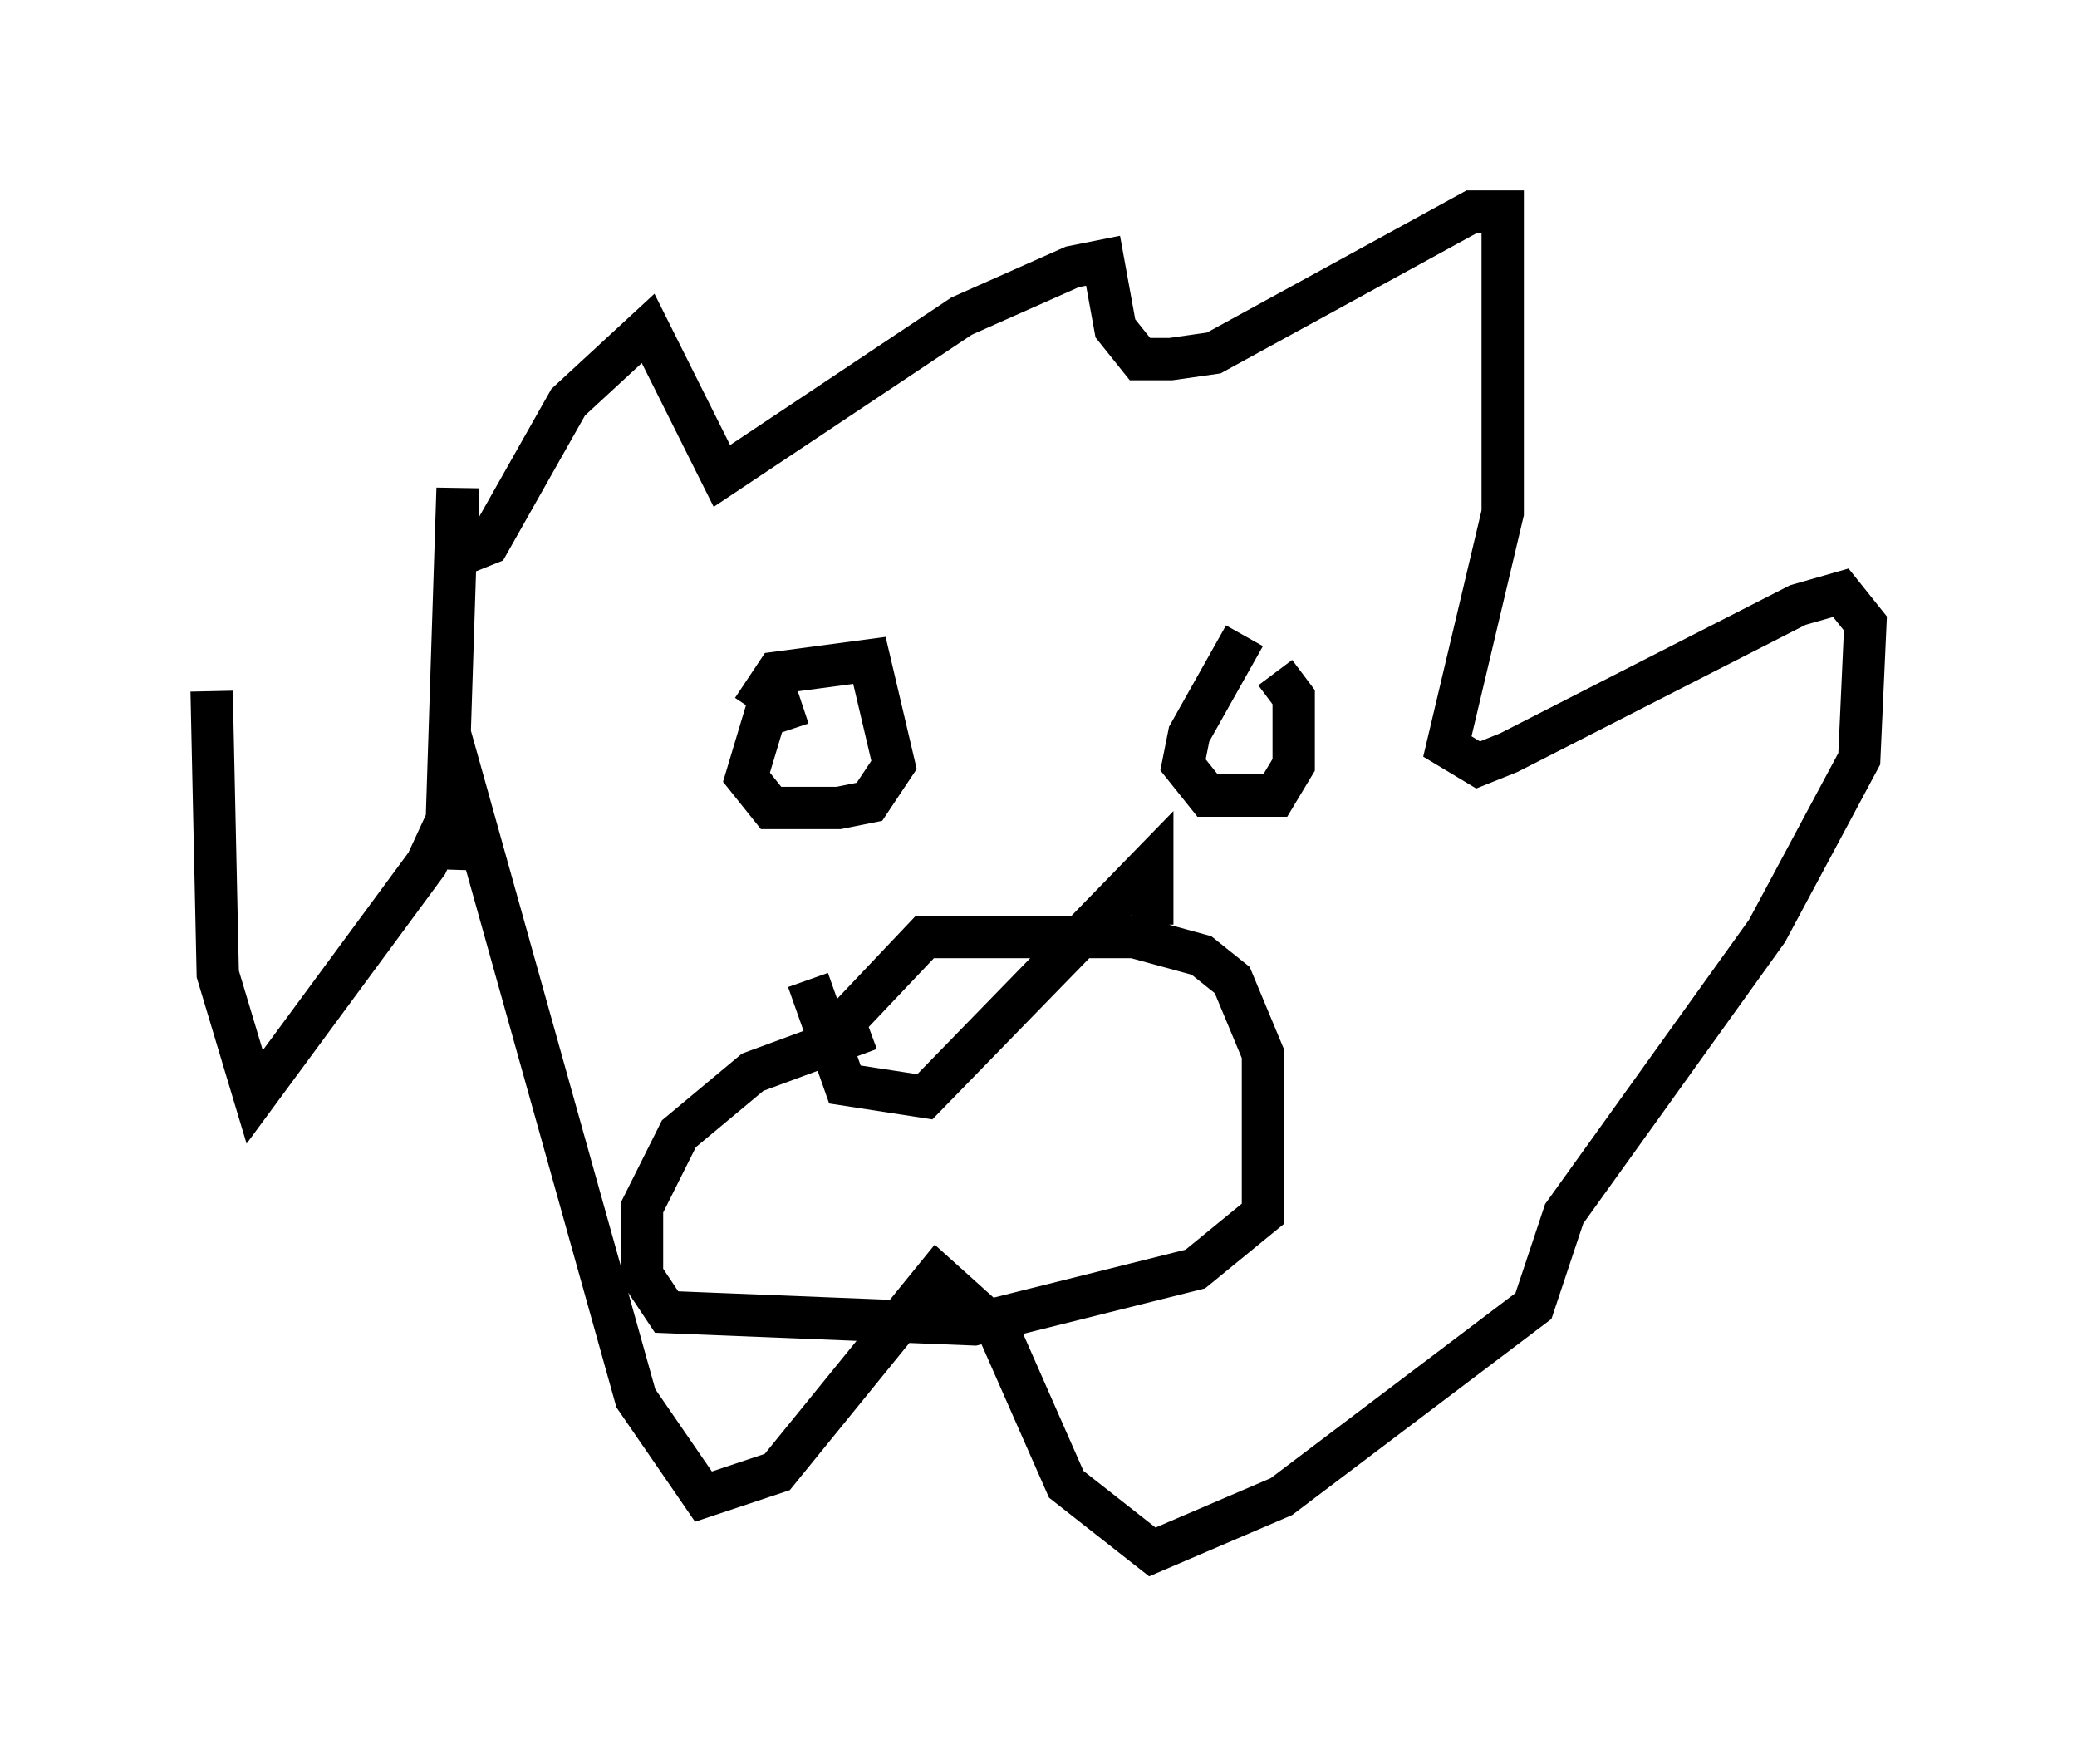 <?xml version="1.0" encoding="utf-8" ?>
<svg baseProfile="full" height="41.665" version="1.1" width="49.073" xmlns="http://www.w3.org/2000/svg" xmlns:ev="http://www.w3.org/2001/xml-events" xmlns:xlink="http://www.w3.org/1999/xlink"><defs /><rect fill="white" height="41.665" width="49.073" x="0" y="0" /><path d="M11.246, 24.899 m-0.726, -4.358 l0.291, -9.006 0.0, 1.598 l0.726, -0.291 1.888, -3.341 l1.888, -1.743 1.743, 3.486 l5.665, -3.777 2.615, -1.162 l0.726, -0.145 0.291, 1.598 l0.581, 0.726 0.726, 0.0 l1.017, -0.145 6.101, -3.341 l0.726, 0.0 0.0, 7.117 l-1.307, 5.52 0.726, 0.436 l0.726, -0.291 6.827, -3.486 l1.017, -0.291 0.581, 0.726 l-0.145, 3.196 -2.179, 4.067 l-4.793, 6.682 -0.726, 2.179 l-5.955, 4.503 -3.05, 1.307 l-2.034, -1.598 -1.598, -3.631 l-1.453, -1.307 -3.777, 4.648 l-1.743, 0.581 -1.598, -2.324 l-4.067, -14.525 -0.872, 1.888 l-4.067, 5.52 -0.872, -2.905 l-0.145, -6.682 m12.782, 0.436 l0.581, -0.872 2.179, -0.291 l0.581, 2.469 -0.581, 0.872 l-0.726, 0.145 -1.598, 0.0 l-0.581, -0.726 0.436, -1.453 l0.872, -0.291 m10.458, -1.598 l-1.307, 2.324 -0.145, 0.726 l0.581, 0.726 1.598, 0.0 l0.436, -0.726 0.0, -1.598 l-0.436, -0.581 m-10.894, 9.006 l2.615, -2.76 4.939, 0.0 l1.598, 0.436 0.726, 0.581 l0.726, 1.743 0.0, 3.777 l-1.598, 1.307 -5.229, 1.307 l-7.263, -0.291 -0.581, -0.872 l0.0, -1.598 0.872, -1.743 l1.743, -1.453 2.76, -1.017 m-1.453, -1.162 l0.872, 2.469 1.888, 0.291 l5.374, -5.52 0.0, 1.453 " fill="none" stroke="black" stroke-width="1" /></svg>